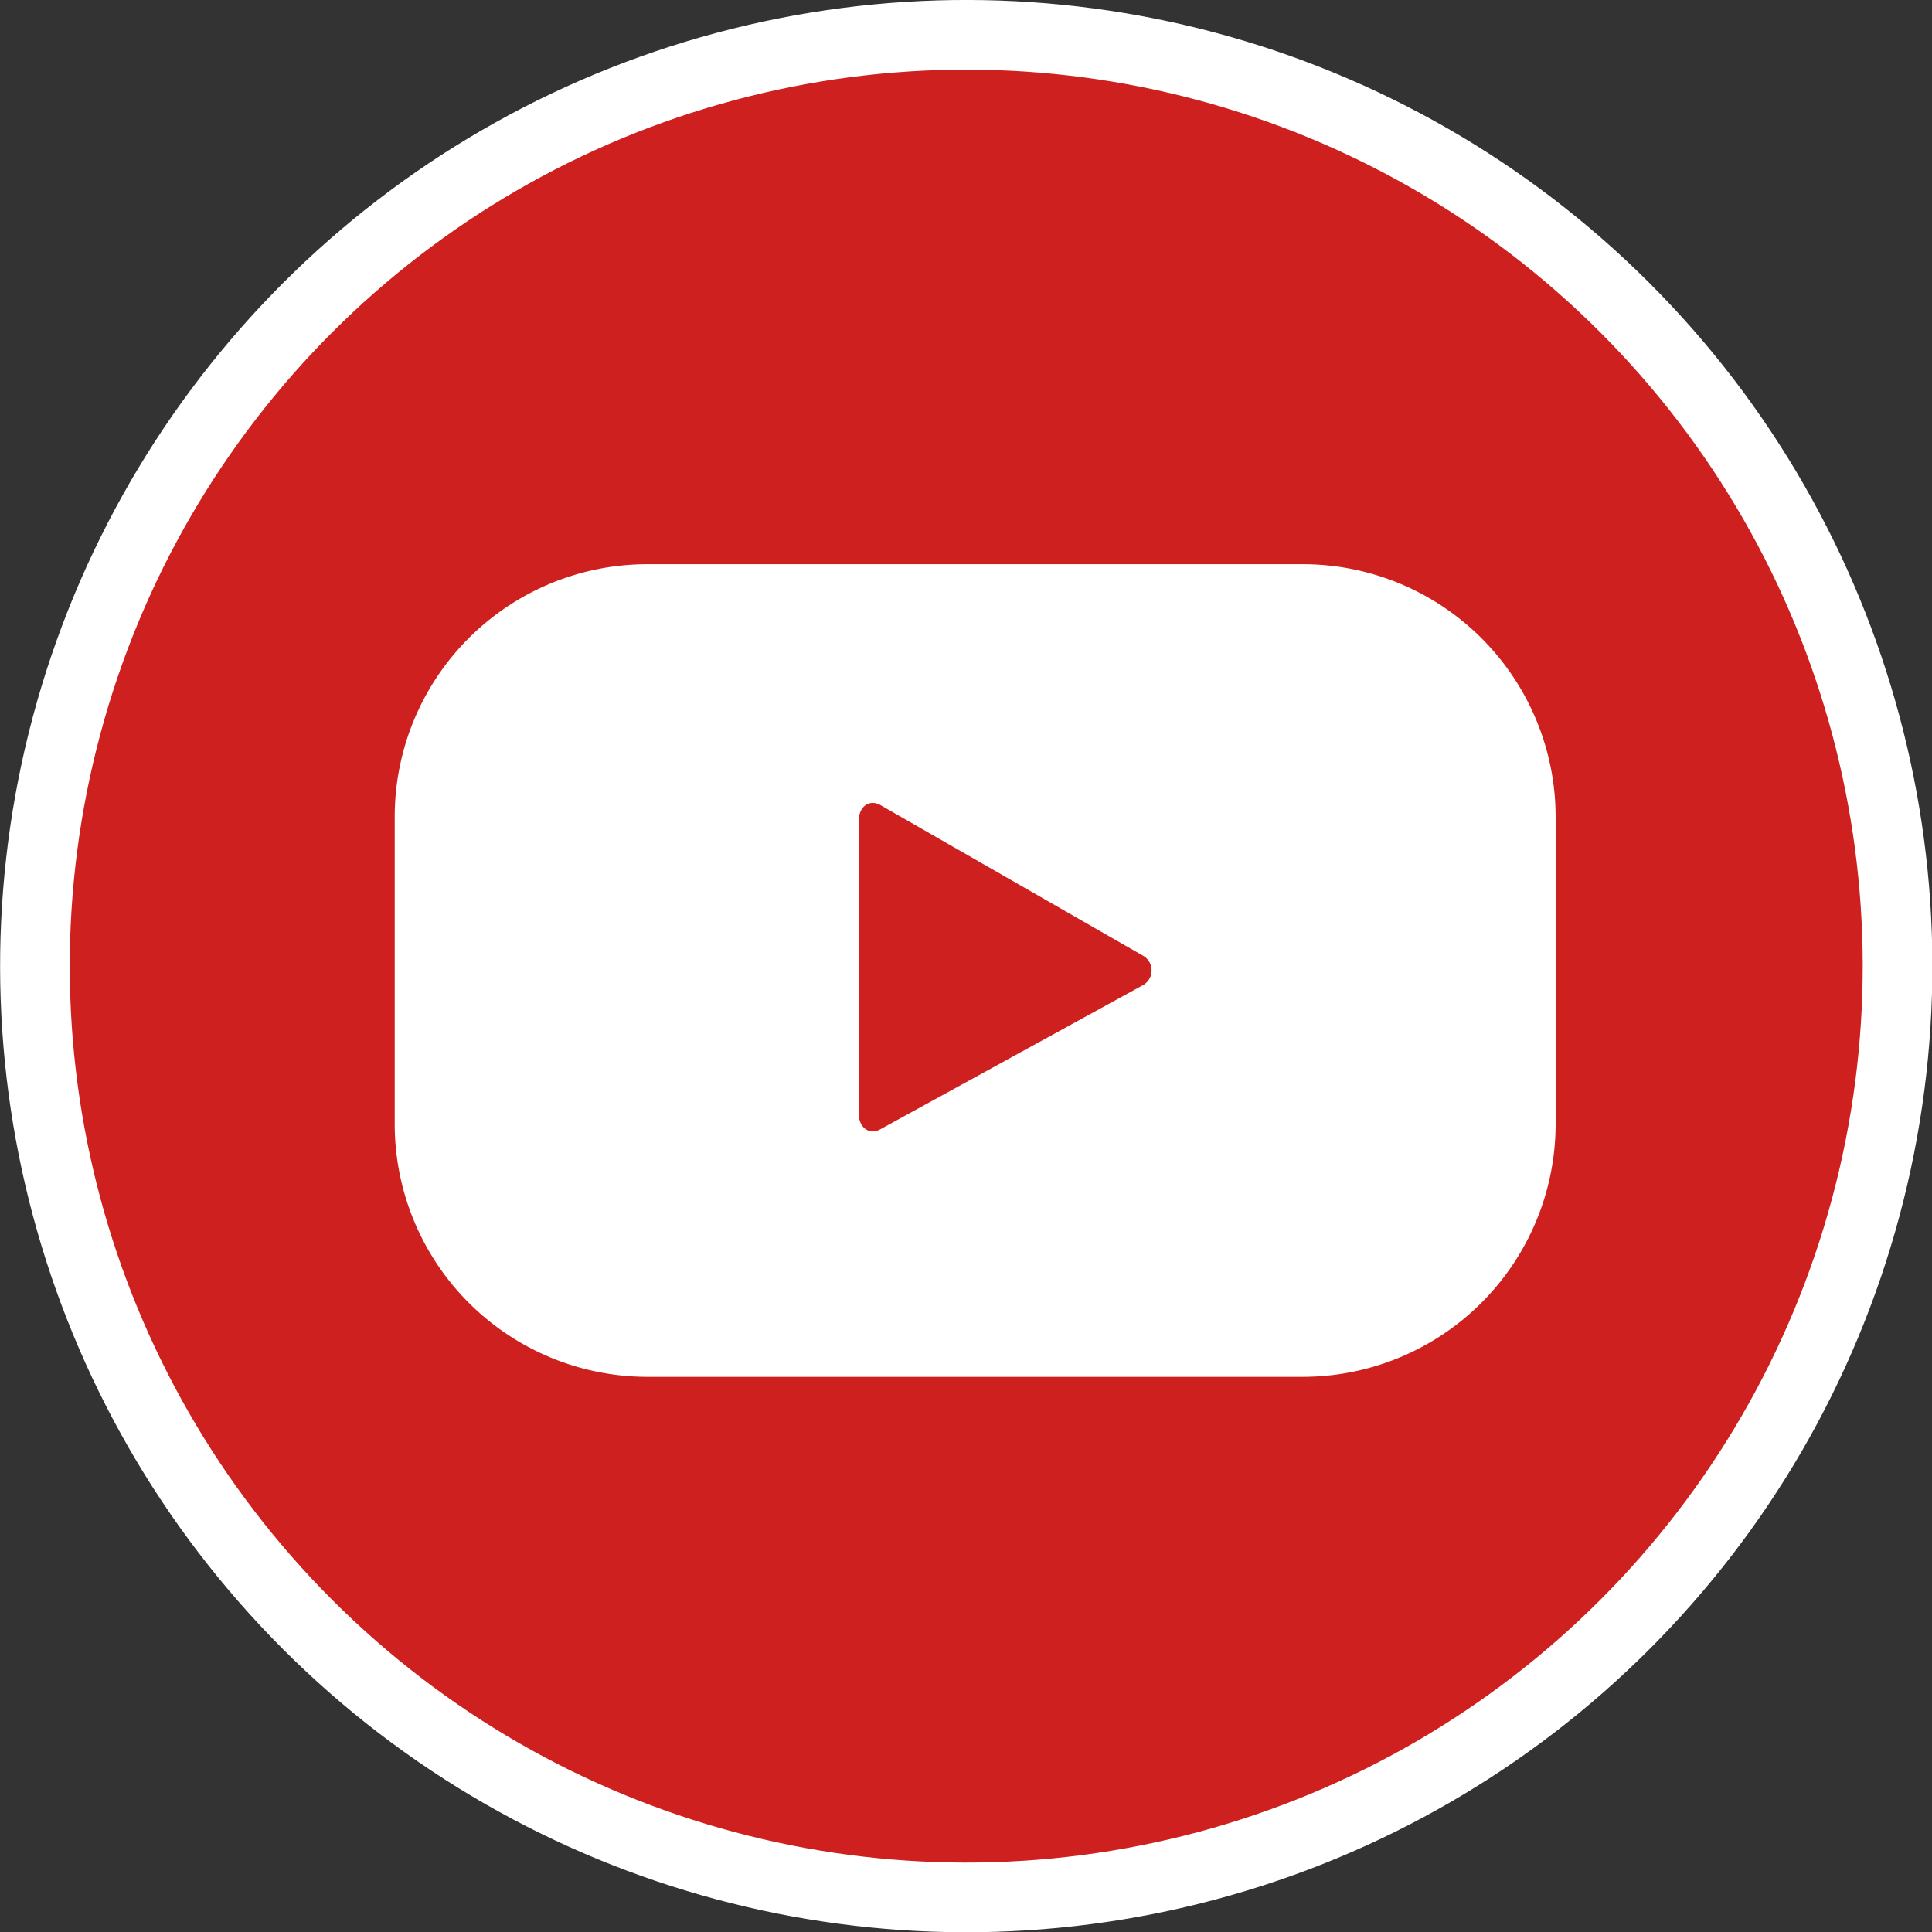 <svg xmlns="http://www.w3.org/2000/svg" viewBox="0 0 83.21 83.21"><rect x="0" y="0" width="83.21" height="83.21" fill="#333333" stroke="none"/><defs><style>.cls-1{fill:#cd201f;stroke:#fff;stroke-miterlimit:10;stroke-width:3px;}.cls-2{fill:#fff;}</style></defs><g id="Layer_2" data-name="Layer 2"><g id="Design"><circle class="cls-1" cx="41.61" cy="41.61" r="40.11" transform="translate(-17.23 41.61) rotate(-45)"/><path class="cls-2" d="M67,35.18A10.89,10.89,0,0,0,56.1,24.3H27.87A10.88,10.88,0,0,0,17,35.18V48.41A10.89,10.89,0,0,0,27.87,59.3H56.1A10.9,10.9,0,0,0,67,48.41ZM49.17,42.46,37.91,48.64c-.48.26-.92-.09-.92-.65V35.32c0-.57.45-.92.94-.64l11.33,6.5A.73.73,0,0,1,49.17,42.46Z"/></g></g></svg>